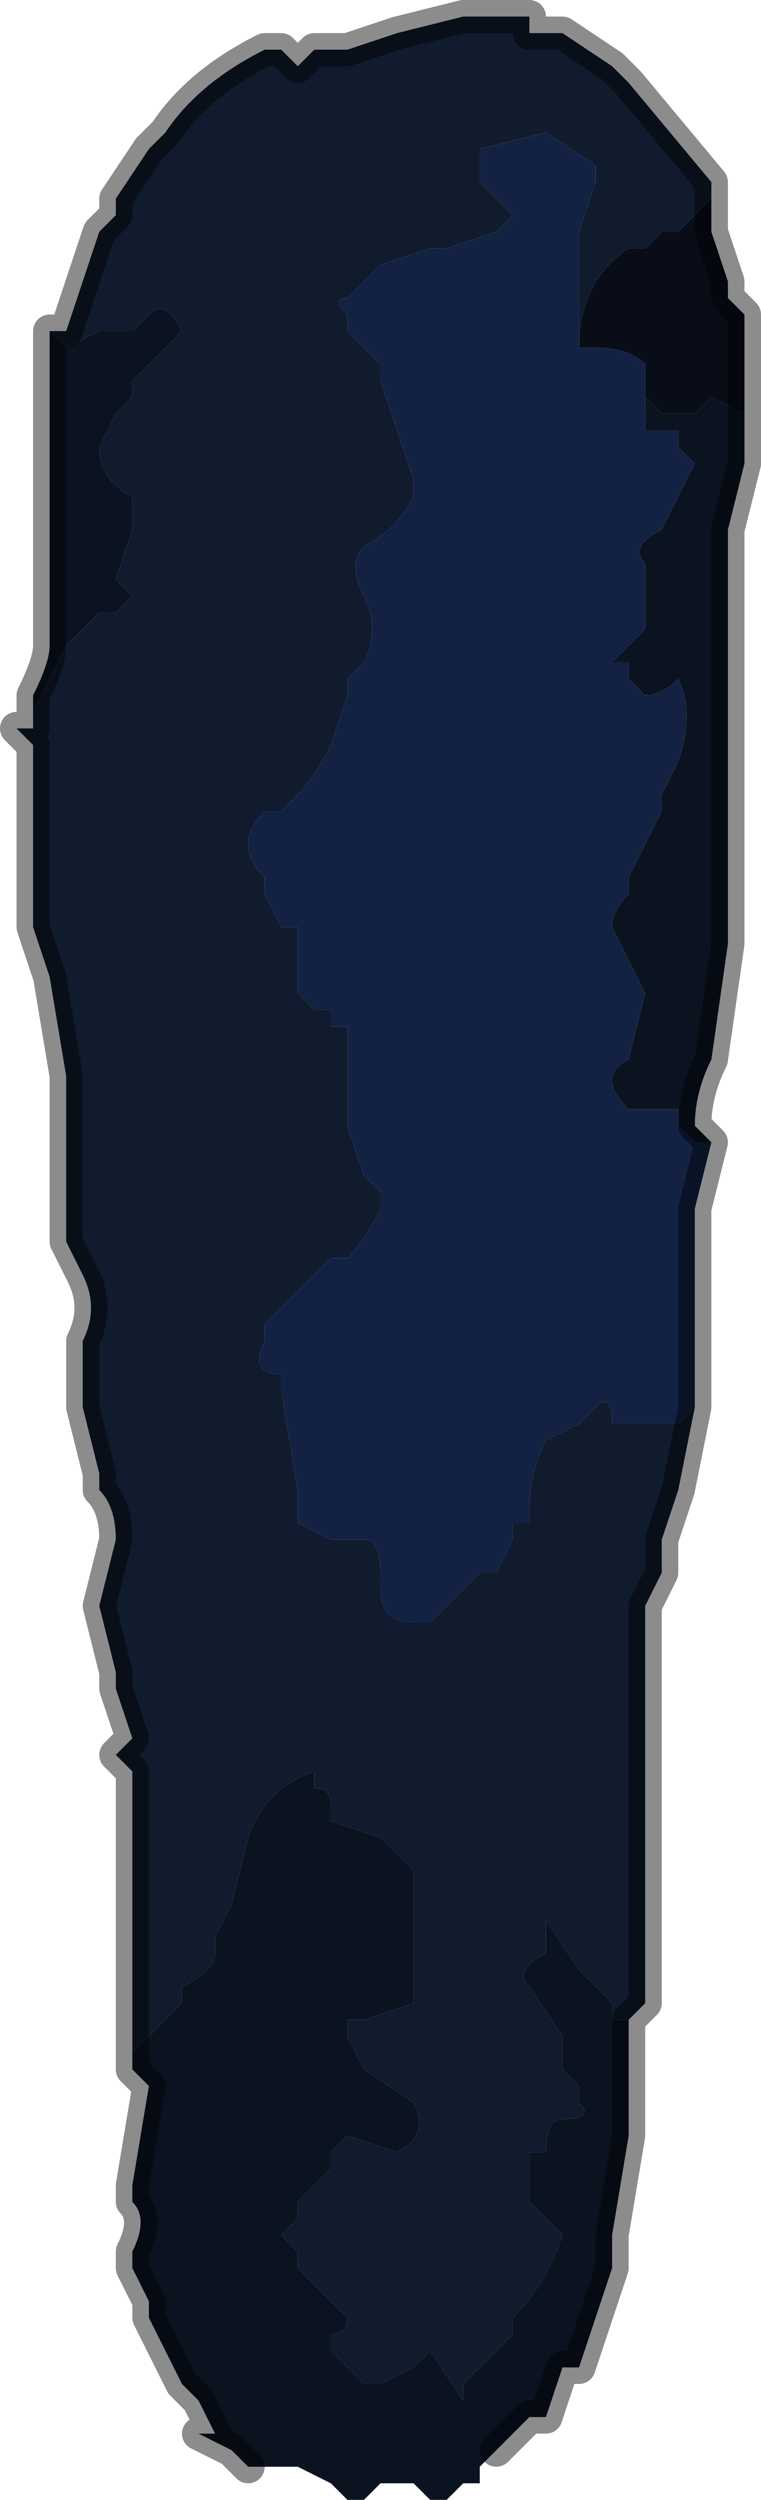 <?xml version="1.0" encoding="UTF-8" standalone="no"?>
<svg xmlns:xlink="http://www.w3.org/1999/xlink" height="7.55px" width="2.3px" xmlns="http://www.w3.org/2000/svg">
  <g transform="matrix(1.0, 0.0, 0.0, 1.0, 1.15, 3.8)">
    <path d="M-1.0 -2.8 L-0.95 -2.8 -0.9 -2.95 -0.85 -3.1 -0.8 -3.15 -0.8 -3.2 -0.7 -3.35 -0.65 -3.4 Q-0.55 -3.55 -0.35 -3.65 L-0.3 -3.65 -0.25 -3.6 -0.2 -3.65 Q-0.15 -3.65 -0.1 -3.65 L0.05 -3.7 0.05 -3.7 0.25 -3.75 0.25 -3.75 0.45 -3.75 0.45 -3.7 0.55 -3.7 0.7 -3.6 0.75 -3.55 1.0 -3.25 1.0 -3.2 0.9 -3.1 0.85 -3.1 0.8 -3.05 0.75 -3.05 Q0.6 -2.95 0.6 -2.75 L0.6 -2.95 0.6 -3.1 0.65 -3.25 0.65 -3.3 0.5 -3.4 0.5 -3.4 0.3 -3.35 Q0.3 -3.35 0.3 -3.3 L0.3 -3.25 0.4 -3.15 0.35 -3.1 0.35 -3.1 0.2 -3.05 0.15 -3.05 0.0 -3.0 -0.1 -2.9 Q-0.15 -2.9 -0.1 -2.85 L-0.1 -2.8 -0.05 -2.75 0.0 -2.7 0.0 -2.65 0.05 -2.5 0.05 -2.5 0.1 -2.35 0.1 -2.3 Q0.05 -2.2 -0.05 -2.15 L-0.05 -2.15 Q-0.1 -2.1 -0.05 -2.0 0.0 -1.9 -0.05 -1.8 L-0.1 -1.75 -0.1 -1.7 -0.15 -1.55 Q-0.2 -1.45 -0.25 -1.4 L-0.3 -1.35 -0.35 -1.35 Q-0.45 -1.25 -0.35 -1.15 L-0.35 -1.1 -0.3 -1.0 -0.25 -1.0 -0.25 -0.8 -0.2 -0.75 -0.15 -0.75 -0.15 -0.7 -0.1 -0.7 -0.1 -0.65 -0.1 -0.4 -0.05 -0.25 0.0 -0.2 0.0 -0.15 Q-0.05 -0.05 -0.1 0.0 L-0.15 0.0 -0.35 0.2 -0.35 0.25 Q-0.4 0.35 -0.3 0.35 L-0.3 0.4 -0.25 0.7 -0.25 0.8 -0.15 0.85 -0.15 0.85 -0.1 0.85 -0.05 0.85 Q0.0 0.85 0.0 0.95 L0.0 1.0 Q0.0 1.1 0.1 1.1 L0.15 1.1 0.2 1.05 0.3 0.95 0.35 0.95 0.4 0.85 0.4 0.8 0.45 0.8 0.45 0.75 Q0.45 0.65 0.5 0.55 L0.6 0.5 0.65 0.45 Q0.7 0.4 0.7 0.5 L0.75 0.5 0.9 0.5 0.95 0.45 0.9 0.7 0.85 0.85 0.85 0.95 0.8 1.05 0.8 1.2 0.8 1.4 0.8 1.65 0.8 2.1 0.8 2.25 0.75 2.3 0.7 2.3 0.7 2.25 0.6 2.15 0.5 2.0 0.5 2.1 Q0.4 2.15 0.45 2.2 L0.55 2.35 0.55 2.45 0.6 2.5 0.6 2.55 Q0.65 2.6 0.55 2.6 0.5 2.6 0.5 2.7 L0.45 2.7 0.45 2.75 0.45 2.85 0.55 2.95 Q0.5 3.1 0.4 3.2 L0.4 3.25 0.35 3.3 0.25 3.4 0.25 3.45 0.15 3.3 0.1 3.35 0.0 3.4 -0.05 3.4 -0.05 3.4 -0.15 3.3 -0.15 3.25 Q-0.1 3.25 -0.1 3.2 L-0.15 3.15 -0.2 3.1 -0.25 3.05 -0.25 3.0 -0.3 2.95 -0.25 2.9 -0.25 2.85 -0.15 2.75 -0.15 2.7 -0.1 2.65 0.05 2.7 Q0.15 2.65 0.1 2.55 L-0.05 2.45 -0.05 2.45 -0.1 2.35 -0.1 2.3 -0.05 2.3 0.1 2.25 0.1 2.0 0.1 1.85 Q0.05 1.8 0.0 1.75 L-0.15 1.7 -0.15 1.65 Q-0.15 1.6 -0.2 1.6 L-0.2 1.55 Q-0.35 1.6 -0.4 1.75 L-0.45 1.95 -0.5 2.05 -0.5 2.1 Q-0.5 2.15 -0.6 2.2 L-0.6 2.25 -0.75 2.4 -0.75 2.25 -0.75 2.0 -0.75 1.75 -0.75 1.6 -0.75 1.55 -0.8 1.5 -0.75 1.45 -0.8 1.3 -0.8 1.25 -0.85 1.05 -0.8 0.85 -0.8 0.85 Q-0.8 0.75 -0.85 0.7 L-0.85 0.65 -0.9 0.45 -0.9 0.25 Q-0.85 0.15 -0.9 0.05 L-0.95 -0.05 -0.95 -0.05 -0.95 -0.2 -0.95 -0.45 -0.95 -0.55 -1.0 -0.85 -1.05 -1.0 -1.05 -1.25 -1.05 -1.55 -1.1 -1.6 -1.05 -1.6 -1.05 -1.65 -1.05 -1.65 -0.95 -1.85 -0.85 -1.95 -0.8 -1.95 -0.75 -2.0 -0.75 -2.0 -0.8 -2.05 -0.75 -2.2 -0.75 -2.25 -0.75 -2.3 Q-0.85 -2.35 -0.85 -2.45 L-0.8 -2.55 -0.75 -2.6 -0.75 -2.65 -0.7 -2.7 -0.6 -2.8 -0.6 -2.8 Q-0.65 -2.9 -0.7 -2.85 L-0.75 -2.8 -0.85 -2.8 -0.85 -2.8 -0.95 -2.75 -0.95 -2.75 -1.0 -2.8" fill="#101b2e" fill-rule="evenodd" stroke="none"/>
    <path d="M0.95 0.45 L0.9 0.5 0.75 0.5 0.7 0.5 Q0.7 0.4 0.65 0.45 L0.6 0.5 0.5 0.55 Q0.45 0.65 0.45 0.75 L0.45 0.8 0.4 0.8 0.4 0.85 0.35 0.95 0.3 0.95 0.2 1.05 0.15 1.1 0.1 1.1 Q0.0 1.1 0.0 1.0 L0.0 0.95 Q0.0 0.85 -0.05 0.85 L-0.1 0.85 -0.15 0.85 -0.15 0.85 -0.25 0.8 -0.25 0.7 -0.3 0.4 -0.3 0.35 Q-0.4 0.35 -0.35 0.25 L-0.35 0.2 -0.15 0.0 -0.1 0.0 Q-0.05 -0.05 0.0 -0.15 L0.0 -0.2 -0.05 -0.25 -0.1 -0.4 -0.1 -0.65 -0.1 -0.7 -0.15 -0.7 -0.15 -0.75 -0.2 -0.75 -0.25 -0.8 -0.25 -1.0 -0.3 -1.0 -0.35 -1.1 -0.35 -1.15 Q-0.45 -1.25 -0.35 -1.35 L-0.3 -1.35 -0.25 -1.4 Q-0.2 -1.45 -0.15 -1.55 L-0.1 -1.7 -0.1 -1.75 -0.05 -1.8 Q0.0 -1.9 -0.05 -2.0 -0.1 -2.1 -0.05 -2.15 L-0.05 -2.15 Q0.05 -2.2 0.1 -2.3 L0.1 -2.35 0.05 -2.5 0.05 -2.5 0.0 -2.65 0.0 -2.7 -0.05 -2.75 -0.1 -2.8 -0.1 -2.85 Q-0.15 -2.9 -0.1 -2.9 L0.0 -3.0 0.15 -3.05 0.2 -3.05 0.35 -3.1 0.35 -3.1 0.4 -3.15 0.3 -3.25 0.3 -3.3 Q0.3 -3.35 0.3 -3.35 L0.5 -3.4 0.5 -3.4 0.65 -3.3 0.65 -3.25 0.6 -3.1 0.6 -2.95 0.6 -2.75 0.6 -2.75 0.65 -2.75 Q0.75 -2.75 0.8 -2.7 L0.8 -2.6 0.8 -2.5 0.85 -2.5 0.9 -2.5 0.9 -2.45 0.95 -2.4 Q0.9 -2.3 0.85 -2.2 0.75 -2.15 0.8 -2.1 L0.8 -2.0 0.8 -1.9 0.7 -1.8 0.75 -1.8 0.75 -1.75 0.8 -1.7 Q0.85 -1.7 0.9 -1.75 0.95 -1.65 0.9 -1.5 L0.9 -1.5 0.85 -1.4 0.85 -1.35 0.75 -1.15 0.75 -1.1 Q0.7 -1.05 0.7 -1.0 L0.8 -0.8 0.75 -0.6 Q0.65 -0.55 0.75 -0.45 L0.75 -0.45 0.9 -0.45 0.9 -0.4 0.95 -0.35 1.0 -0.35 0.95 -0.15 0.95 0.15 0.95 0.35 0.95 0.45" fill="#132243" fill-rule="evenodd" stroke="none"/>
    <path d="M-1.0 -2.8 L-0.95 -2.75 -0.95 -2.75 -0.85 -2.8 -0.85 -2.8 -0.75 -2.8 -0.7 -2.85 Q-0.65 -2.9 -0.6 -2.8 L-0.6 -2.8 -0.7 -2.7 -0.75 -2.65 -0.75 -2.6 -0.8 -2.55 -0.85 -2.45 Q-0.85 -2.35 -0.75 -2.3 L-0.75 -2.25 -0.75 -2.2 -0.8 -2.05 -0.75 -2.0 -0.75 -2.0 -0.8 -1.95 -0.85 -1.95 -0.95 -1.85 -1.05 -1.65 -1.05 -1.65 -1.05 -1.7 Q-1.0 -1.8 -1.0 -1.85 L-1.0 -1.95 Q-1.0 -1.95 -1.0 -2.0 L-1.0 -2.1 -1.0 -2.45 -1.0 -2.65 -1.0 -2.8 M-0.75 2.4 L-0.6 2.25 -0.6 2.2 Q-0.5 2.15 -0.5 2.1 L-0.5 2.05 -0.45 1.95 -0.4 1.75 Q-0.35 1.6 -0.2 1.55 L-0.2 1.6 Q-0.15 1.6 -0.15 1.65 L-0.15 1.7 0.0 1.75 Q0.05 1.8 0.1 1.85 L0.1 2.0 0.1 2.25 -0.05 2.3 -0.1 2.3 -0.1 2.35 -0.05 2.45 -0.05 2.45 0.1 2.55 Q0.15 2.65 0.05 2.7 L-0.1 2.65 -0.15 2.7 -0.15 2.75 -0.25 2.85 -0.25 2.9 -0.3 2.95 -0.25 3.0 -0.25 3.05 -0.2 3.1 -0.15 3.15 -0.1 3.2 Q-0.1 3.25 -0.15 3.25 L-0.15 3.3 -0.05 3.4 -0.05 3.4 0.0 3.4 0.1 3.35 0.15 3.3 0.25 3.45 0.25 3.4 0.35 3.3 0.4 3.25 0.4 3.2 Q0.5 3.1 0.55 2.95 L0.45 2.85 0.45 2.75 0.45 2.7 0.5 2.7 Q0.5 2.6 0.55 2.6 0.65 2.6 0.6 2.55 L0.6 2.5 0.55 2.45 0.55 2.35 0.45 2.2 Q0.4 2.15 0.5 2.1 L0.5 2.0 0.6 2.15 0.7 2.25 0.7 2.3 0.75 2.3 0.75 2.5 0.75 2.65 0.7 2.95 0.7 3.05 0.65 3.2 0.6 3.35 0.55 3.35 0.5 3.5 0.45 3.5 0.35 3.6 0.3 3.65 0.3 3.7 0.25 3.7 0.2 3.75 0.15 3.75 0.1 3.7 0.0 3.7 -0.05 3.75 -0.1 3.75 -0.15 3.7 -0.25 3.65 -0.3 3.65 -0.4 3.65 -0.45 3.6 -0.45 3.6 -0.55 3.55 -0.5 3.55 -0.55 3.45 -0.55 3.45 -0.6 3.4 -0.65 3.3 -0.7 3.2 -0.7 3.15 -0.75 3.05 -0.75 3.0 Q-0.7 2.9 -0.75 2.85 L-0.75 2.8 -0.7 2.5 -0.75 2.45 -0.75 2.4 M1.1 -2.5 L1.1 -2.4 1.05 -2.2 1.05 -1.8 1.05 -1.5 1.05 -1.35 1.05 -1.1 1.05 -0.95 1.0 -0.6 1.0 -0.6 Q0.95 -0.5 0.95 -0.4 L1.0 -0.35 1.0 -0.35 0.95 -0.35 0.9 -0.4 0.9 -0.45 0.75 -0.45 0.75 -0.45 Q0.65 -0.55 0.75 -0.6 L0.8 -0.8 0.7 -1.0 Q0.7 -1.05 0.75 -1.1 L0.75 -1.15 0.85 -1.35 0.85 -1.4 0.9 -1.5 0.9 -1.5 Q0.95 -1.65 0.9 -1.75 0.85 -1.7 0.8 -1.7 L0.75 -1.75 0.75 -1.8 0.7 -1.8 0.8 -1.9 0.8 -2.0 0.8 -2.1 Q0.75 -2.15 0.85 -2.2 0.9 -2.3 0.95 -2.4 L0.9 -2.45 0.9 -2.5 0.85 -2.5 0.8 -2.5 0.8 -2.6 0.85 -2.55 Q0.9 -2.55 0.95 -2.55 L1.0 -2.6 1.0 -2.6 1.1 -2.55 1.1 -2.5" fill="#0b1320" fill-rule="evenodd" stroke="none"/>
    <path d="M0.6 -2.75 Q0.6 -2.95 0.75 -3.05 L0.8 -3.05 0.85 -3.1 0.9 -3.1 1.0 -3.2 1.0 -3.1 1.05 -2.95 1.05 -2.9 1.1 -2.85 1.1 -2.65 1.1 -2.55 1.1 -2.5 1.1 -2.55 1.0 -2.6 1.0 -2.6 0.95 -2.55 Q0.9 -2.55 0.85 -2.55 L0.8 -2.6 0.8 -2.7 Q0.75 -2.75 0.65 -2.75 L0.6 -2.75 0.6 -2.75" fill="#080d17" fill-rule="evenodd" stroke="none"/>
    <path d="M1.0 -3.2 L1.0 -3.25 0.75 -3.55 0.7 -3.6 0.55 -3.7 0.45 -3.7 0.45 -3.75 0.25 -3.75 0.25 -3.75 0.05 -3.7 0.05 -3.7 -0.1 -3.65 Q-0.15 -3.65 -0.2 -3.65 L-0.25 -3.6 -0.3 -3.65 -0.35 -3.65 Q-0.55 -3.55 -0.65 -3.4 L-0.7 -3.35 -0.8 -3.2 -0.8 -3.15 -0.85 -3.1 -0.9 -2.95 -0.95 -2.8 -1.0 -2.8 -1.0 -2.65 -1.0 -2.45 -1.0 -2.1 -1.0 -2.0 Q-1.0 -1.95 -1.0 -1.95 L-1.0 -1.85 Q-1.0 -1.8 -1.05 -1.7 L-1.05 -1.65 -1.05 -1.6 -1.1 -1.6 -1.05 -1.55 -1.05 -1.25 -1.05 -1.0 -1.0 -0.85 -0.95 -0.55 -0.95 -0.45 -0.95 -0.2 -0.95 -0.05 -0.95 -0.05 -0.9 0.05 Q-0.85 0.15 -0.9 0.25 L-0.9 0.45 -0.85 0.65 -0.85 0.7 Q-0.8 0.75 -0.8 0.85 L-0.8 0.85 -0.85 1.05 -0.8 1.25 -0.8 1.3 -0.75 1.45 -0.8 1.5 -0.75 1.55 -0.75 1.6 -0.75 1.75 -0.75 2.0 -0.75 2.25 -0.75 2.4 -0.75 2.45 -0.7 2.5 -0.75 2.8 -0.75 2.85 Q-0.7 2.9 -0.75 3.0 L-0.75 3.05 -0.7 3.15 -0.7 3.2 -0.65 3.3 -0.6 3.4 -0.55 3.45 -0.55 3.45 -0.5 3.55 -0.55 3.55 -0.45 3.6 -0.45 3.6 -0.4 3.65 M0.75 2.3 L0.8 2.25 0.8 2.1 0.8 1.65 0.8 1.4 0.8 1.2 0.8 1.05 0.85 0.95 0.85 0.85 0.9 0.7 0.95 0.45 0.95 0.35 0.95 0.15 0.95 -0.15 1.0 -0.35 1.0 -0.35 0.95 -0.4 Q0.95 -0.5 1.0 -0.6 L1.0 -0.6 1.05 -0.95 1.05 -1.1 1.05 -1.35 1.05 -1.5 1.05 -1.8 1.05 -2.2 1.1 -2.4 1.1 -2.5 1.1 -2.55 1.1 -2.65 1.1 -2.85 1.05 -2.9 1.05 -2.95 1.0 -3.1 1.0 -3.2 M0.35 3.6 L0.45 3.5 0.5 3.5 0.55 3.35 0.6 3.35 0.65 3.2 0.7 3.05 0.7 2.95 0.75 2.65 0.75 2.5 0.75 2.3" fill="none" stroke="#000000" stroke-linecap="round" stroke-linejoin="round" stroke-opacity="0.451" stroke-width="0.1"/>
  </g>
</svg>
